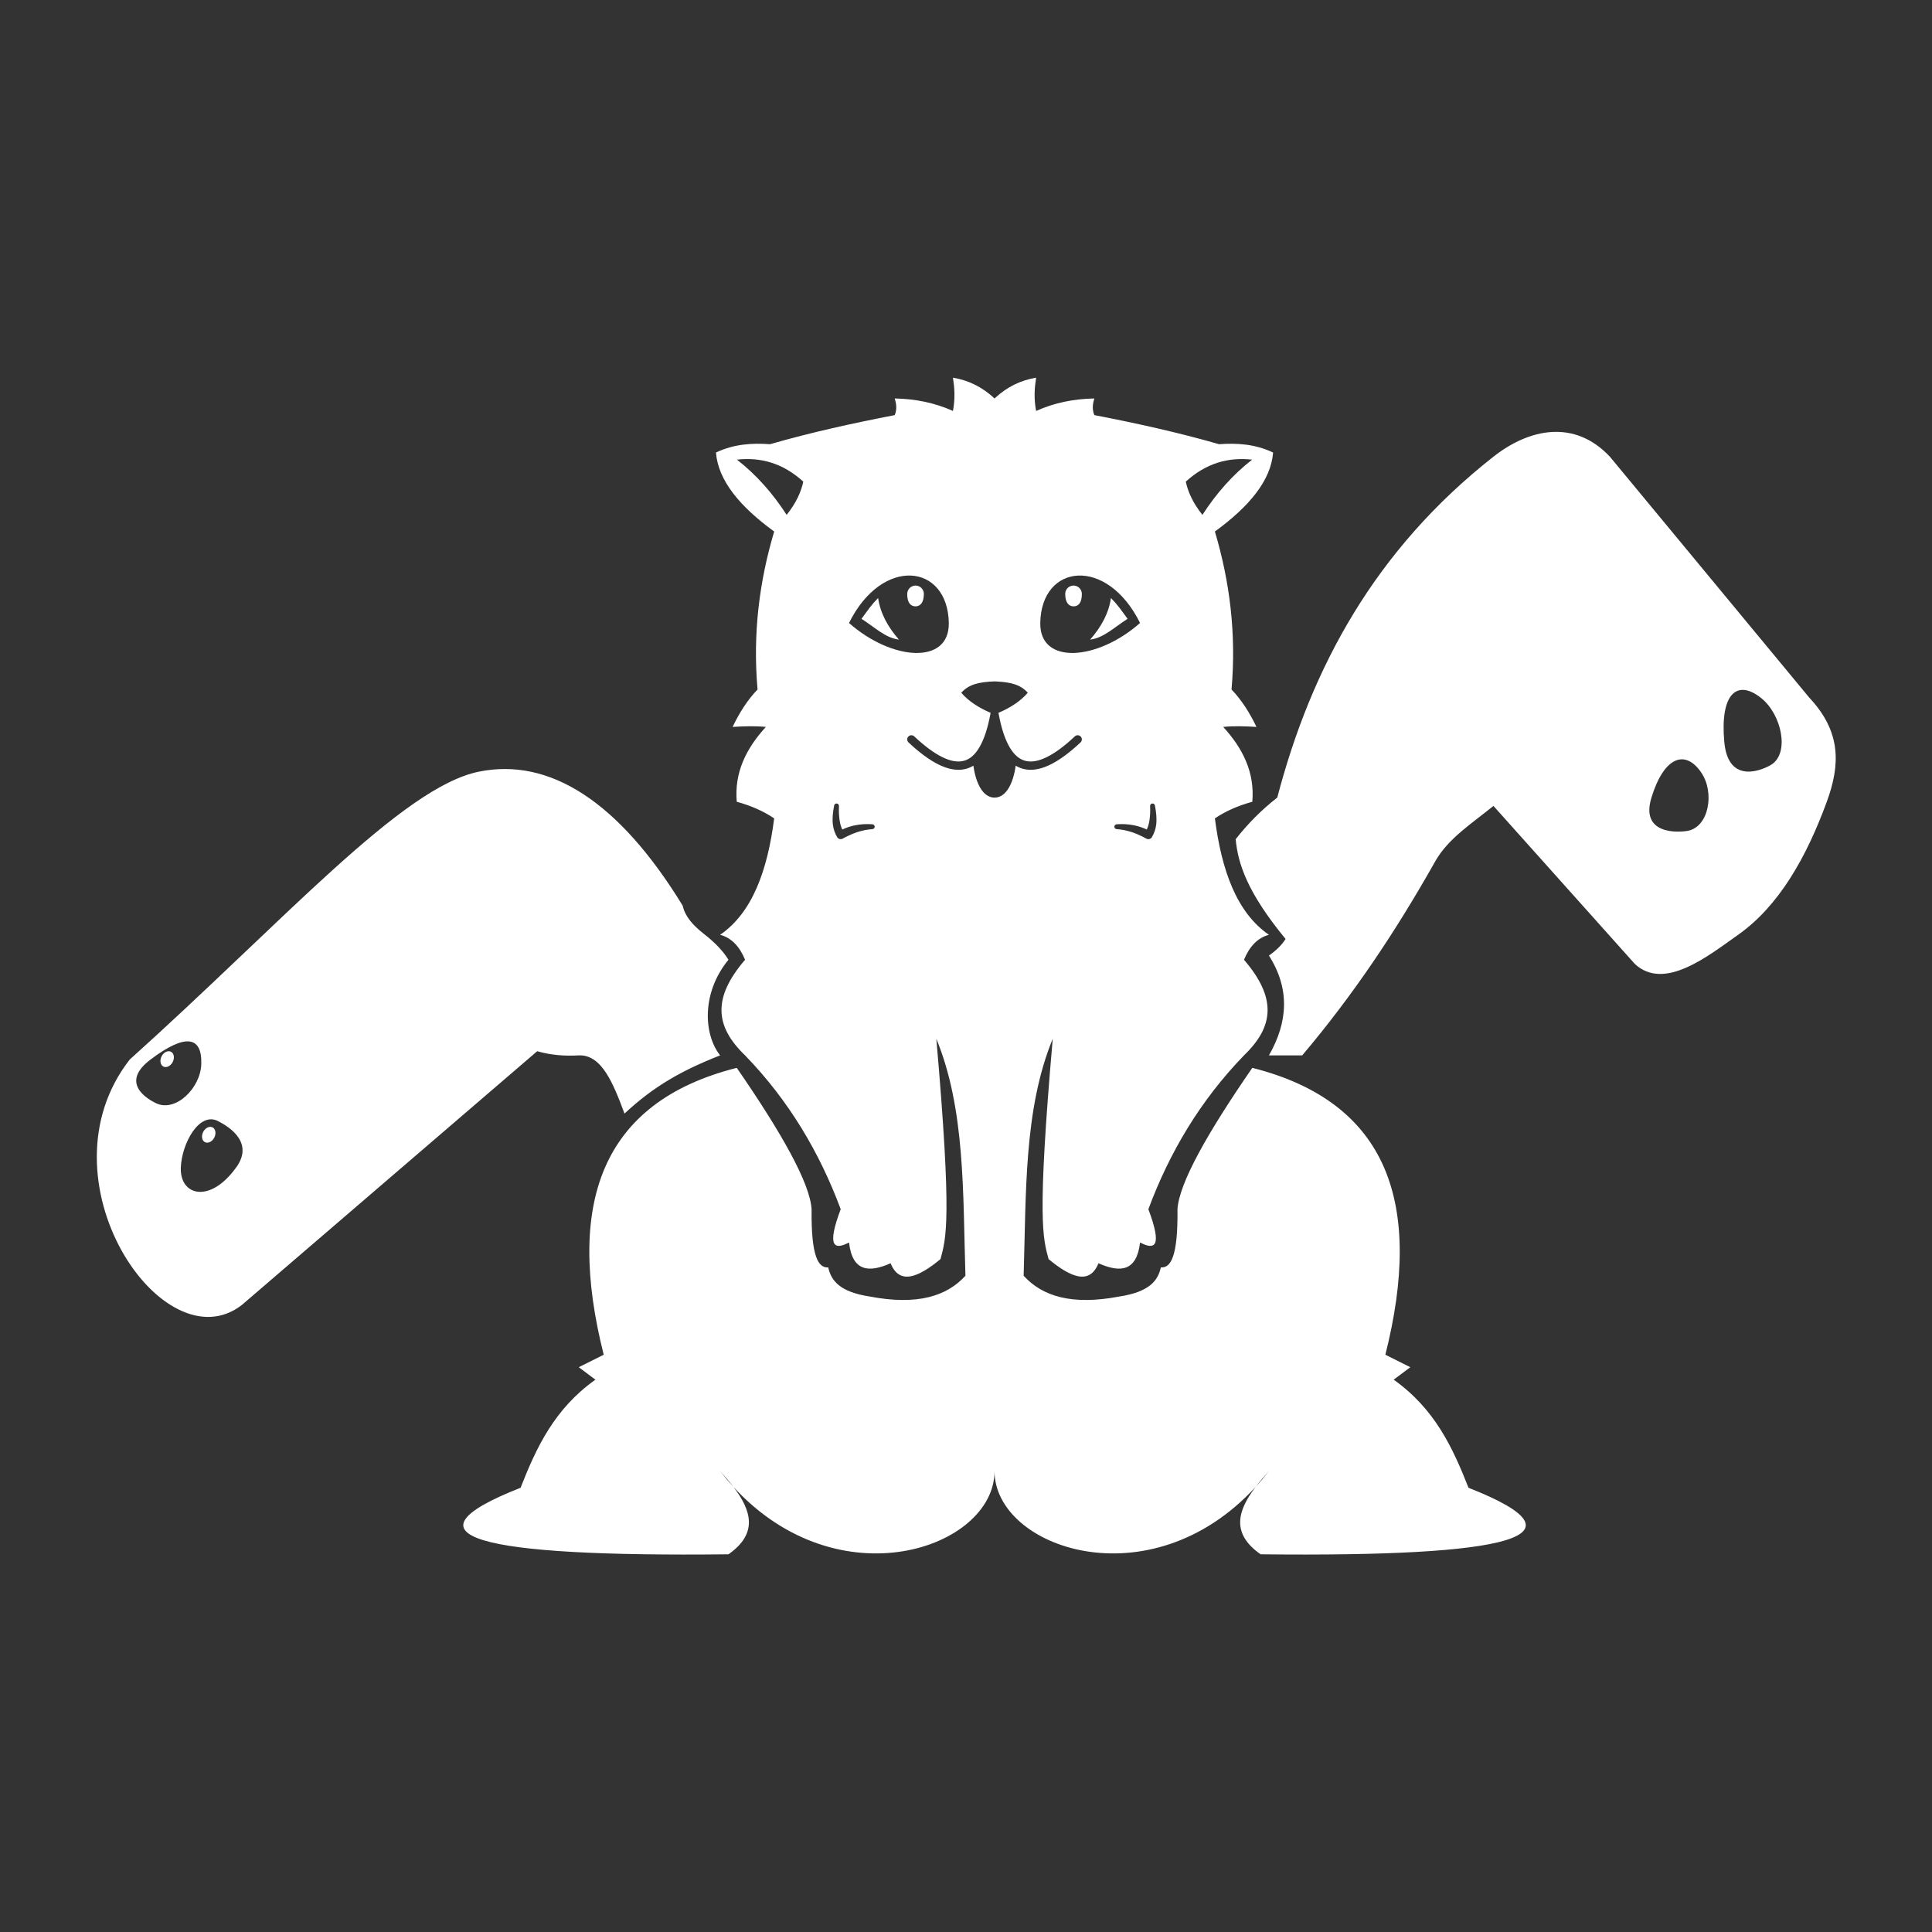 <?xml version="1.0" encoding="UTF-8" standalone="no"?>
<!DOCTYPE svg PUBLIC "-//W3C//DTD SVG 1.1//EN" "http://www.w3.org/Graphics/SVG/1.1/DTD/svg11.dtd">
<svg width="100%" height="100%" viewBox="0 0 1000 1000" version="1.1" xmlns="http://www.w3.org/2000/svg" xmlns:xlink="http://www.w3.org/1999/xlink" xml:space="preserve" xmlns:serif="http://www.serif.com/" style="fill-rule:evenodd;clip-rule:evenodd;stroke-linejoin:round;stroke-miterlimit:2;">
    <rect x="0" y="0" width="1000" height="1000" fill="#333333" stroke="none"/>
    <g transform="matrix(4.304,0,0,4.304,-1637.23,-426.441)">
        <path d="M499.999,276.108C499.855,285.287 481.286,291.724 468.602,277.897C468.122,277.268 467.576,276.635 467,276C467.522,276.671 468.057,277.304 468.602,277.897C470.761,280.729 471.597,283.488 468,286C437.827,286.335 428.085,283.862 443,278C444.888,273.197 447.051,268.509 452,265L450,263.5L453,262C448.433,243.899 452.62,231.635 469,227.5C474.442,235.382 477.8,241.374 478,244.5C477.934,250.198 478.807,251.584 480,251.5C480.347,253.081 481.371,254.449 485,255C490.693,256.086 494.256,254.973 496.5,252.5C496.191,242.629 496.494,232.492 493,224C494.91,245.893 494.176,247.981 493.5,250.5C490.802,252.735 488.559,253.623 487.5,251C484.889,252.159 482.901,252.004 482.5,248.5C480.711,249.443 479.798,249.016 481.5,244.5C478.958,237.67 475.263,231.433 470,226C466.413,222.544 466.026,219.126 470,214.5C469.351,212.934 468.392,211.868 467,211.5C470.896,208.817 472.697,203.731 473.5,197.5C472.138,196.577 470.619,195.946 469,195.5C468.69,191.988 470.134,189.084 472.5,186.5C471.167,186.365 469.833,186.417 468.5,186.5C469.337,184.751 470.319,183.224 471.5,182C470.908,175.263 471.722,168.977 473.5,163C469.353,159.985 466.754,156.84 466.5,153.5C468.667,152.475 470.833,152.344 473,152.5C478,151.06 483,149.969 488,149C488.3,148.254 488.18,147.619 488,147C490.465,147.045 492.807,147.516 495,148.5C495.287,146.981 495.188,145.711 495,144.5C496.911,144.815 498.572,145.659 500,147L500.135,146.876C501.532,145.607 503.149,144.805 505,144.5C504.812,145.711 504.713,146.981 505,148.5C507.193,147.516 509.535,147.045 512,147C511.82,147.619 511.7,148.254 512,149C517,149.969 522,151.06 527,152.5C529.167,152.344 531.333,152.475 533.5,153.5C533.246,156.84 530.647,159.985 526.5,163C528.278,168.977 529.092,175.263 528.5,182C529.681,183.224 530.663,184.751 531.5,186.5C530.167,186.417 528.833,186.365 527.5,186.5C529.866,189.084 531.31,191.988 531,195.5C529.381,195.946 527.862,196.577 526.5,197.5C527.303,203.731 529.104,208.817 533,211.5C531.608,211.868 530.649,212.934 530,214.5C533.974,219.126 533.587,222.544 530,226C524.737,231.433 521.042,237.67 518.5,244.5C520.202,249.016 519.289,249.443 517.5,248.5C517.099,252.004 515.111,252.159 512.5,251C511.441,253.623 509.198,252.735 506.5,250.5C505.824,247.981 505.09,245.893 507,224C503.506,232.492 503.809,242.629 503.5,252.5C505.744,254.973 509.307,256.086 515,255C518.629,254.449 519.653,253.081 520,251.5C521.193,251.584 522.066,250.198 522,244.5C522.2,241.374 525.558,235.382 531,227.5C547.38,231.635 551.567,243.899 547,262L550,263.5L548,265C552.949,268.509 555.112,273.197 557,278C571.915,283.862 562.173,286.335 532,286C528.403,283.488 529.239,280.729 531.398,277.897C531.943,277.304 532.478,276.671 533,276C532.424,276.635 531.878,277.268 531.398,277.897C518.664,291.779 500,285.236 500,276L499.999,276.108ZM465,211.353C466.404,212.437 467.38,213.484 468,214.5C464.726,218.503 465.014,223.493 467,226C462.332,227.838 459.009,229.725 455.5,233C454.154,229.388 452.767,225.881 450,226C448.333,226.096 446.667,225.979 445,225.5L409.5,256C400.055,263.396 384.761,240.896 396,226.5C414.581,209.8 428.721,193.75 438,191.877C446.444,190.172 454.779,195.381 462.5,208C462.78,209.303 463.757,210.373 465,211.353ZM402.141,239.524C402.033,242.901 405.688,243.87 408.849,239.407C411.156,236.15 407.217,234.226 406.656,233.924C404.354,232.683 402.234,236.633 402.141,239.524ZM405.96,234.659C406.327,234.849 406.42,235.402 406.166,235.892C405.912,236.382 405.408,236.626 405.04,236.435C404.673,236.245 404.58,235.693 404.834,235.202C405.088,234.712 405.592,234.469 405.96,234.659ZM404.604,227.054C404.711,223.641 402.648,223.372 398.5,226.5C394.735,229.339 398.186,231.282 399.155,231.75C401.51,232.886 404.512,229.945 404.604,227.054ZM400.96,225.565C401.327,225.755 401.42,226.307 401.166,226.798C400.912,227.288 400.408,227.531 400.04,227.341C399.673,227.151 399.58,226.598 399.834,226.108C400.088,225.618 400.592,225.374 400.96,225.565ZM533,226L537,226C543.093,218.805 548.246,211.1 553,202.662C554.536,199.937 557.401,198.106 560,196L577,215C580.544,218.309 585.832,214.032 589.422,211.5C594.324,208.042 597.641,202.181 600.087,195.5C601.734,191.002 601.809,187.069 598,183L574,154C569.738,149.465 564.3,150.618 560,154C545.777,165.184 538.114,179.299 534,195C532.124,196.455 530.469,198.133 529,200C529.272,202.942 530.394,206.405 535,212C534.571,212.698 533.897,213.364 533,214C535.55,218.005 535.285,222.005 533,226ZM518.709,196.035C518.738,196.64 518.712,197.216 518.627,197.758C518.567,198.144 518.469,198.507 518.309,198.841C518.202,198.79 518.095,198.742 517.987,198.698C517.584,198.534 517.181,198.414 516.778,198.332C516.079,198.19 515.39,198.157 514.702,198.207C514.54,198.207 514.409,198.339 514.41,198.501C514.41,198.663 514.542,198.794 514.704,198.793C515.329,198.835 515.941,198.965 516.556,199.167C516.903,199.281 517.245,199.426 517.593,199.592C517.813,199.696 518.035,199.807 518.257,199.934C518.486,200.063 518.777,199.99 518.919,199.769C519.198,199.298 519.377,198.786 519.443,198.233C519.527,197.522 519.445,196.758 519.291,195.965C519.271,195.804 519.125,195.69 518.965,195.709C518.804,195.729 518.69,195.875 518.709,196.035ZM481.291,196.035C481.262,196.64 481.288,197.216 481.373,197.758C481.433,198.144 481.531,198.507 481.691,198.841C481.798,198.79 481.905,198.742 482.013,198.698C482.416,198.534 482.819,198.414 483.222,198.332C483.921,198.19 484.61,198.157 485.298,198.207C485.46,198.207 485.591,198.339 485.59,198.501C485.59,198.663 485.458,198.794 485.296,198.793C484.671,198.835 484.059,198.965 483.444,199.167C483.097,199.281 482.755,199.426 482.407,199.592C482.187,199.696 481.965,199.807 481.743,199.934C481.514,200.063 481.223,199.99 481.081,199.769C480.802,199.298 480.623,198.786 480.557,198.233C480.473,197.522 480.555,196.758 480.709,195.965C480.729,195.804 480.875,195.69 481.035,195.709C481.196,195.729 481.31,195.875 481.291,196.035ZM585,192C583.084,189.173 580.523,190.033 579,195C577.618,199.508 582.286,199.19 583.345,199C585.918,198.538 586.623,194.395 585,192ZM500.065,194.999C501.418,194.947 502.248,193.27 502.544,191.161C502.824,191.33 503.117,191.455 503.423,191.538C504.185,191.743 505.035,191.684 505.968,191.349C507.254,190.888 508.719,189.888 510.342,188.365C510.543,188.176 510.553,187.859 510.365,187.658C510.176,187.457 509.859,187.447 509.658,187.635C508.402,188.814 507.255,189.664 506.216,190.162C505.267,190.616 504.424,190.771 503.683,190.572C502.954,190.376 502.343,189.835 501.828,188.965C501.257,188.001 500.814,186.653 500.492,184.909C500.485,184.875 500.476,184.842 500.463,184.81C501.927,184.183 503.134,183.394 504,182.39C503.128,181.417 501.978,181.117 500.176,181.032L500,181.024C498.096,181.099 496.9,181.385 496,182.39C496.866,183.394 498.073,184.183 499.537,184.81C499.524,184.842 499.515,184.875 499.508,184.909C499.186,186.653 498.743,188.001 498.172,188.965C497.657,189.835 497.046,190.376 496.317,190.572C495.576,190.771 494.733,190.616 493.784,190.162C492.745,189.664 491.598,188.814 490.342,187.635C490.141,187.447 489.824,187.457 489.635,187.658C489.447,187.859 489.457,188.176 489.658,188.365C491.281,189.888 492.746,190.888 494.032,191.349C494.965,191.684 495.815,191.743 496.577,191.538C496.883,191.455 497.176,191.33 497.456,191.161C497.756,193.303 498.609,195 500,195L500.065,194.999ZM592.204,183.036C589.294,180.703 587.231,182.506 587.761,188.309C588.242,193.575 592.493,191.612 593.411,191.042C595.641,189.656 594.669,185.013 592.204,183.036ZM482.5,174C485.08,176.278 488.101,177.541 490.466,177.604C492.832,177.666 494.542,176.527 494.5,174C494.381,166.843 486.489,165.954 482.5,174ZM517.5,174C514.92,176.278 511.899,177.541 509.534,177.604C507.168,177.666 505.458,176.527 505.5,174C505.619,166.843 513.511,165.954 517.5,174ZM486,171C486.267,172.827 487.159,174.463 488.5,176C486.877,175.791 485.708,174.596 484,173.5C484.854,172.339 485.191,171.813 486,171ZM514,171C513.733,172.827 512.841,174.463 511.5,176C513.123,175.791 514.292,174.596 516,173.5C515.146,172.339 514.809,171.813 514,171ZM490.5,169.5C489.948,169.5 489.505,169.948 489.5,170.5C489.49,171.615 489.948,172 490.5,172C491.052,172 491.5,171.568 491.5,170.5C491.5,169.948 491.052,169.5 490.5,169.5ZM509.5,169.5C510.052,169.5 510.495,169.948 510.5,170.5C510.51,171.615 510.052,172 509.5,172C508.948,172 508.5,171.568 508.5,170.5C508.5,169.948 508.948,169.5 509.5,169.5ZM469.022,154.356C471.345,156.168 473.324,158.4 475,161C476.154,159.548 476.736,158.235 477,157C474.529,154.751 471.846,154.045 469.022,154.356ZM530.978,154.356C528.655,156.168 526.676,158.4 525,161C523.846,159.548 523.264,158.235 523,157C525.471,154.751 528.154,154.045 530.978,154.356Z" style="fill:white;"/>
    </g>
</svg>

